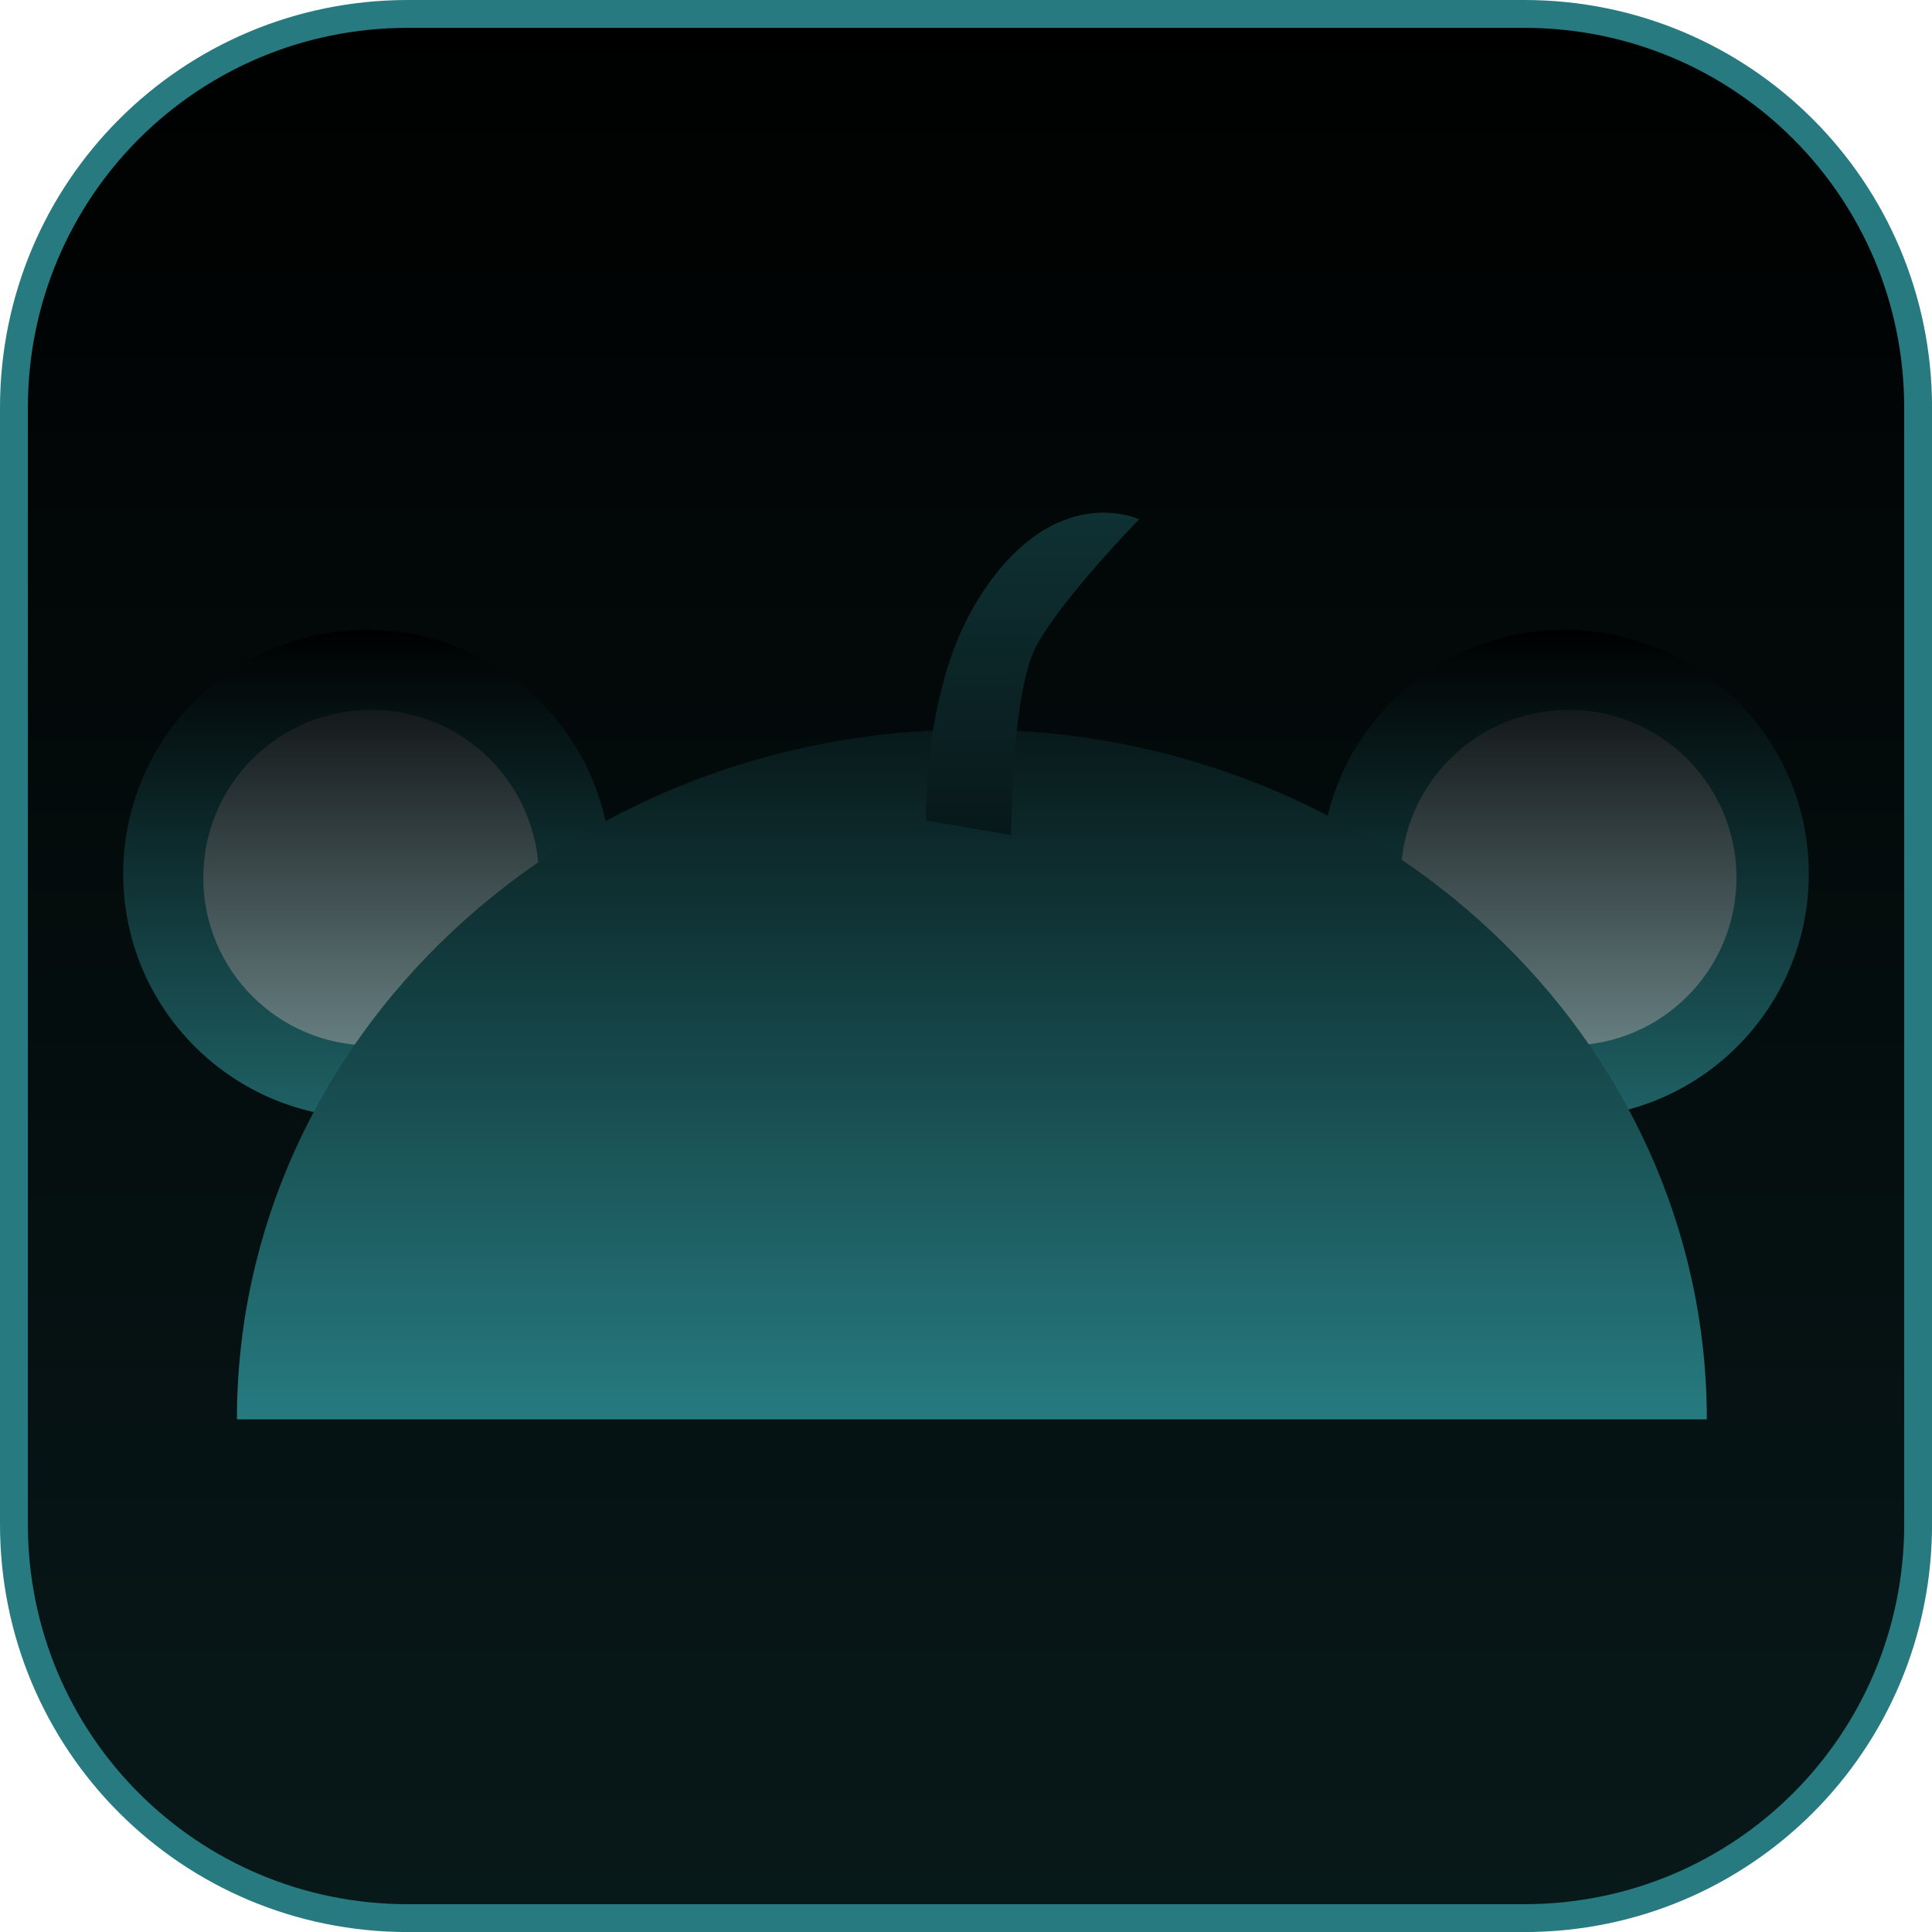 <svg version="1.1" xmlns="http://www.w3.org/2000/svg" xmlns:xlink="http://www.w3.org/1999/xlink" width="34.673" height="34.673" viewBox="0,0,34.673,34.673"><defs><linearGradient x1="240" y1="162.913" x2="240" y2="197.087" gradientUnits="userSpaceOnUse" id="color-1"><stop offset="0" stop-color="#000000"/><stop offset="1" stop-color="#08191a"/></linearGradient><linearGradient x1="250.746" y1="173.966" x2="250.746" y2="182.726" gradientUnits="userSpaceOnUse" id="color-2"><stop offset="0" stop-color="#000000"/><stop offset="1" stop-color="#1f6266"/></linearGradient><linearGradient x1="250.814" y1="175.403" x2="250.814" y2="181.426" gradientUnits="userSpaceOnUse" id="color-3"><stop offset="0" stop-color="#14191a"/><stop offset="1" stop-color="#667e80"/></linearGradient><linearGradient x1="229.254" y1="173.966" x2="229.254" y2="182.726" gradientUnits="userSpaceOnUse" id="color-4"><stop offset="0" stop-color="#000000"/><stop offset="1" stop-color="#1f6266"/></linearGradient><linearGradient x1="229.323" y1="175.403" x2="229.323" y2="181.426" gradientUnits="userSpaceOnUse" id="color-5"><stop offset="0" stop-color="#14191a"/><stop offset="1" stop-color="#667e80"/></linearGradient><linearGradient x1="240.105" y1="175.755" x2="240.105" y2="188.136" gradientUnits="userSpaceOnUse" id="color-6"><stop offset="0" stop-color="#08191a"/><stop offset="1" stop-color="#267b80"/></linearGradient><linearGradient x1="241.194" y1="171.864" x2="241.194" y2="177.651" gradientUnits="userSpaceOnUse" id="color-7"><stop offset="0" stop-color="#0f3133"/><stop offset="1" stop-color="#08181a"/></linearGradient></defs><g transform="translate(-222.663,-162.663)"><g data-paper-data="{&quot;isPaintingLayer&quot;:true}" stroke-miterlimit="10" stroke-dasharray="" stroke-dashoffset="0" style="mix-blend-mode: normal"><path d="M229.983,162.913h20.034c3.917,0 7.07,3.153 7.07,7.07v20.034c0,3.917 -3.153,7.07 -7.07,7.07h-20.034c-3.917,0 -7.07,-3.153 -7.07,-7.07v-20.034c0,-3.917 3.153,-7.07 7.07,-7.07z" fill="url(#color-1)" fill-rule="evenodd" stroke="#267a80" stroke-width="0.5" stroke-linecap="round" stroke-linejoin="round"/><path d="M246.365,178.346c0,-2.419 1.961,-4.38 4.38,-4.38c2.419,0 4.38,1.961 4.38,4.38c0,2.419 -1.961,4.38 -4.38,4.38c-2.419,0 -4.38,-1.961 -4.38,-4.38z" fill="url(#color-2)" fill-rule="nonzero" stroke="#000000" stroke-width="0" stroke-linecap="butt" stroke-linejoin="miter"/><path d="M247.803,178.414c0,-1.663 1.348,-3.012 3.012,-3.012c1.663,0 3.012,1.348 3.012,3.012c0,1.663 -1.348,3.012 -3.012,3.012c-1.663,0 -3.012,-1.348 -3.012,-3.012z" fill="url(#color-3)" fill-rule="nonzero" stroke="#000000" stroke-width="0" stroke-linecap="butt" stroke-linejoin="miter"/><path d="M224.874,178.346c0,-2.419 1.961,-4.38 4.38,-4.38c2.419,0 4.38,1.961 4.38,4.38c0,2.419 -1.961,4.38 -4.38,4.38c-2.419,0 -4.38,-1.961 -4.38,-4.38z" fill="url(#color-4)" fill-rule="nonzero" stroke="#000000" stroke-width="0" stroke-linecap="butt" stroke-linejoin="miter"/><path d="M226.311,178.414c0,-1.663 1.348,-3.012 3.012,-3.012c1.663,0 3.012,1.348 3.012,3.012c0,1.663 -1.348,3.012 -3.012,3.012c-1.663,0 -3.012,-1.348 -3.012,-3.012z" fill="url(#color-5)" fill-rule="nonzero" stroke="#000000" stroke-width="0" stroke-linecap="butt" stroke-linejoin="miter"/><path d="M226.915,188.136c0,-6.838 5.905,-12.381 13.19,-12.381c7.285,0 13.19,5.543 13.19,12.381" fill="url(#color-6)" fill-rule="nonzero" stroke="#000000" stroke-width="0" stroke-linecap="butt" stroke-linejoin="miter"/><path d="M239.283,177.388c0,0 -0.065,-2.298 0.88,-3.879c1.363,-2.28 2.944,-1.526 2.944,-1.526c0,0 -1.366,1.396 -1.844,2.272c-0.453,0.83 -0.451,3.395 -0.451,3.395" fill="url(#color-7)" fill-rule="nonzero" stroke="#000000" stroke-width="0" stroke-linecap="round" stroke-linejoin="miter"/></g></g></svg>